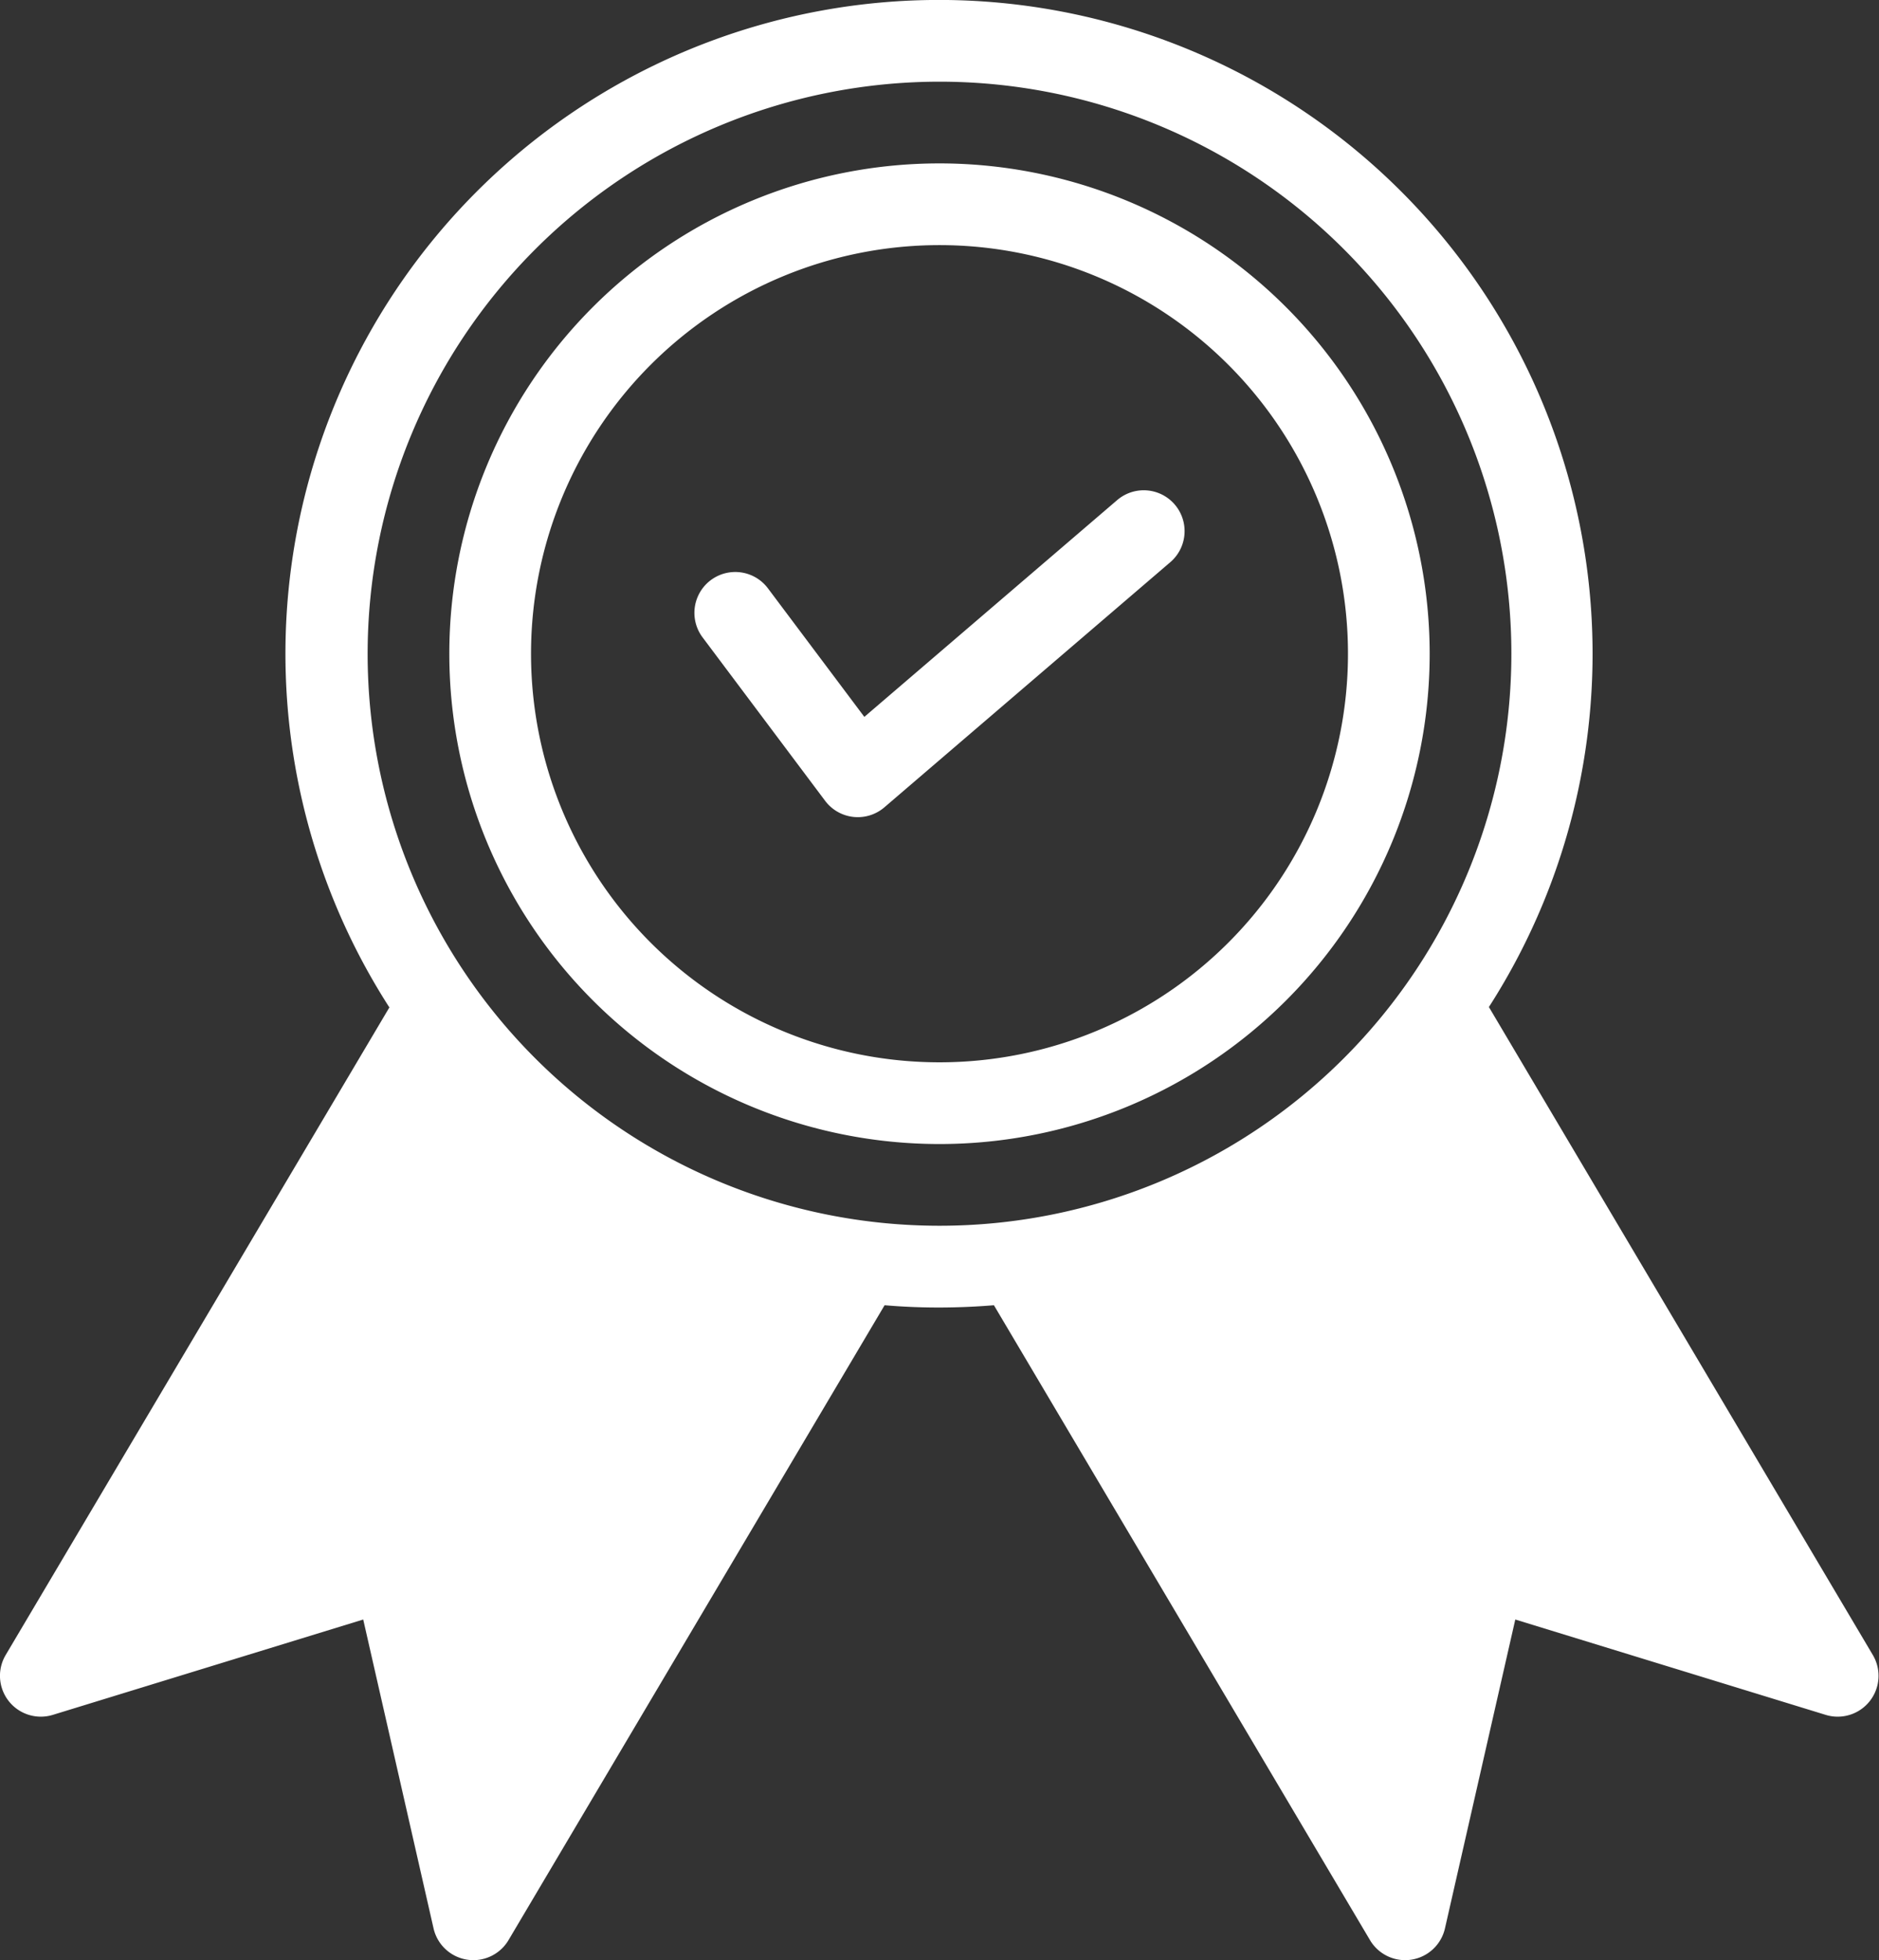 <svg xmlns="http://www.w3.org/2000/svg" width="46" height="47.974" viewBox="0 0 46 47.974">
  <rect x="0" y="0" width="46" height="47.974" fill="#333333" stroke="none"/>
  <g id="icon3" transform="translate(-1.006 -0.001)">
    <g id="Group_24024" data-name="Group 24024" transform="translate(-1220 -240)">
      <path id="Path_107545" data-name="Path 107545" d="M1230.544,264.647l-9.4,15.86a1,1,0,0,0,1.154,1.464l7.6-2.334,1.722,7.56a1,1,0,0,0,1.834.288l9.208-15.54q.663.057,1.338.056t1.338-.056l9.208,15.54a1,1,0,0,0,1.834-.288l1.722-7.56,7.6,2.334a1,1,0,0,0,1.154-1.464l-9.4-15.86a16,16,0,1,0-26.924,0ZM1244.006,242a14,14,0,1,1-14,14A14.008,14.008,0,0,1,1244.006,242Zm0,2a12,12,0,1,0,12,12A12.007,12.007,0,0,0,1244.006,244Zm0,2a10,10,0,1,1-10,10A10,10,0,0,1,1244.006,246Zm4.35,6.24-6.19,5.306-2.36-3.146a1,1,0,0,0-1.6,1.2l3,4a1,1,0,0,0,1.45.16l7-6a1,1,0,0,0-1.3-1.52Z" fill="#fff" fill-rule="evenodd"/>
    </g>
  </g>
</svg>
